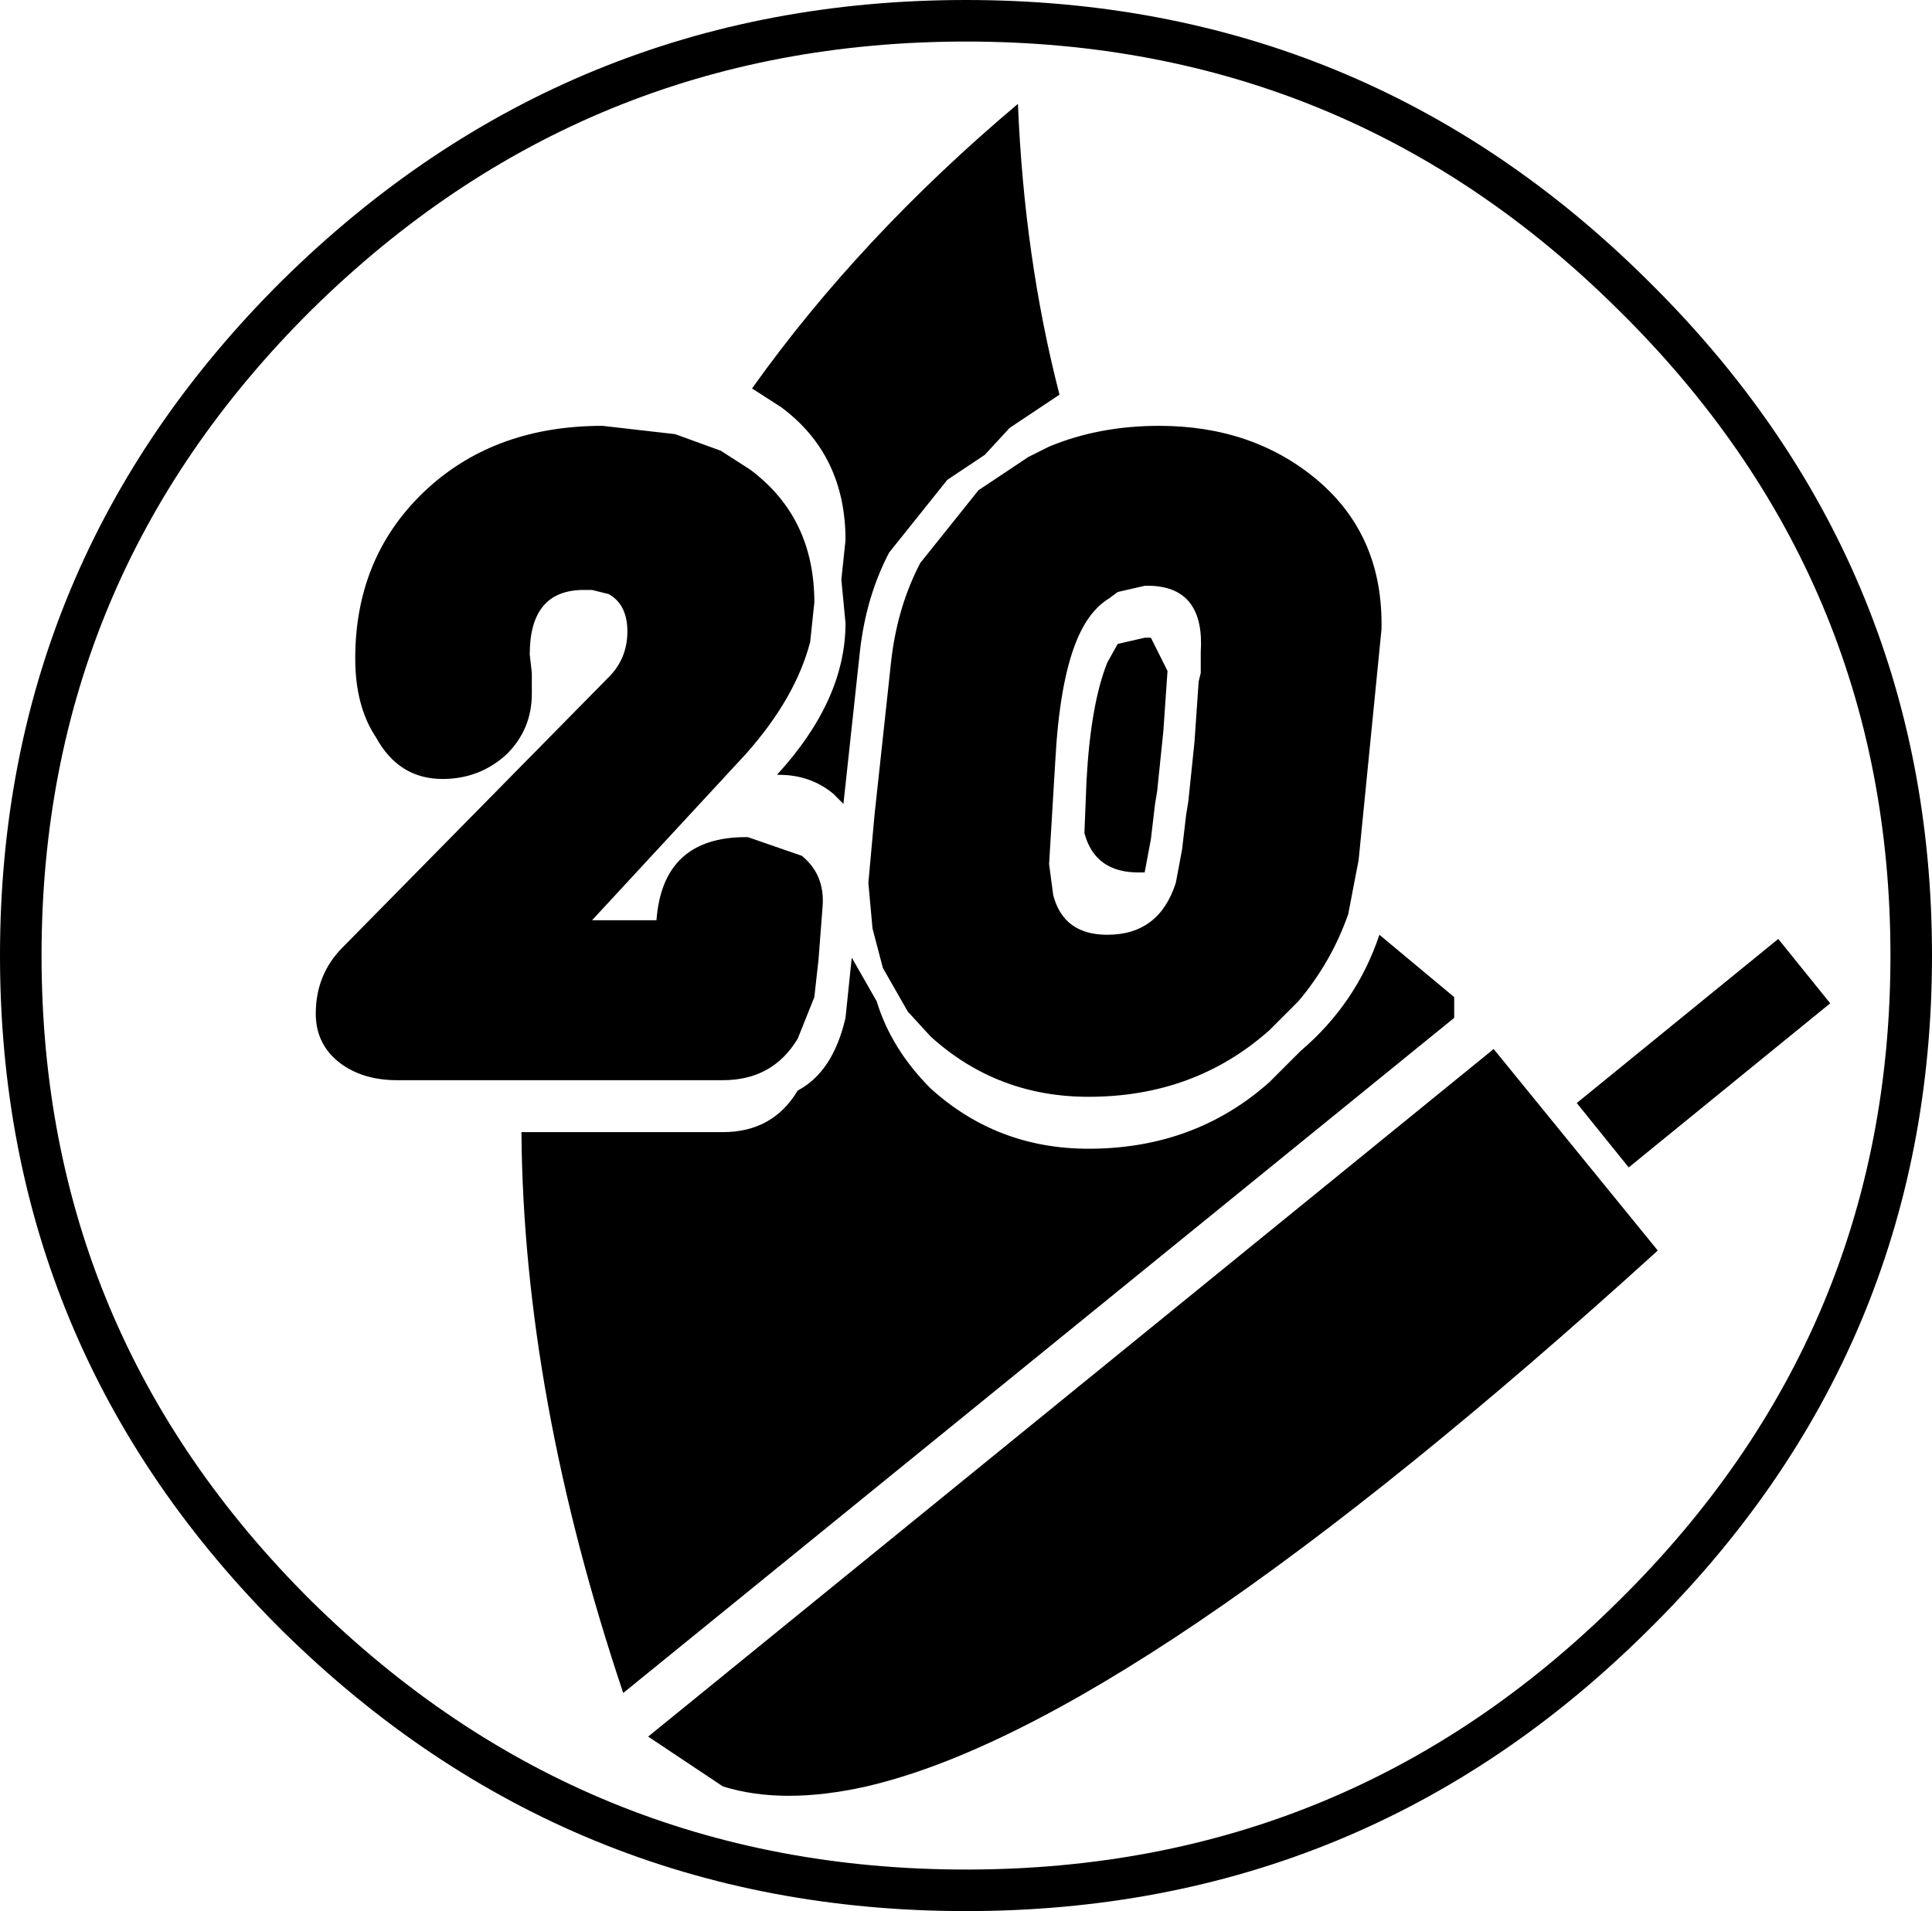 <?xml version="1.0" encoding="UTF-8" standalone="no"?>
<svg xmlns:xlink="http://www.w3.org/1999/xlink" height="46.0px" width="46.5px" xmlns="http://www.w3.org/2000/svg">
  <g transform="matrix(1.0, 0.0, 0.0, 1.0, 23.25, 23.0)">
    <path d="M0.0 -22.5 Q9.4 -22.5 16.05 -15.9 22.75 -9.3 22.75 0.0 22.75 9.3 16.05 15.9 9.4 22.5 0.0 22.5 -9.4 22.5 -16.1 15.9 -22.75 9.3 -22.75 0.0 -22.75 -9.3 -16.1 -15.9 -9.4 -22.5 0.0 -22.5 Z" fill="none" stroke="#000000" stroke-linecap="round" stroke-linejoin="round" stroke-width="1.0"/>
    <path d="M1.25 -20.5 Q1.4 -16.8 2.25 -13.5 L1.05 -12.7 0.45 -12.05 -0.45 -11.45 -1.85 -9.7 Q-2.4 -8.65 -2.55 -7.35 L-2.95 -3.65 -3.2 -3.9 Q-3.75 -4.35 -4.5 -4.35 L-4.55 -4.35 Q-2.9 -6.15 -2.9 -8.0 L-3.0 -9.05 -2.9 -10.0 Q-2.9 -12.05 -4.45 -13.2 L-5.15 -13.65 Q-2.55 -17.3 1.25 -20.5 M10.0 -7.85 L9.45 -2.3 9.2 -1.0 Q8.8 0.15 8.0 1.1 L7.3 1.8 Q5.5 3.4 2.95 3.4 0.75 3.4 -0.85 1.95 L-1.4 1.35 -2.0 0.3 -2.25 -0.65 -2.35 -1.75 -2.2 -3.4 -1.8 -7.1 Q-1.65 -8.4 -1.1 -9.45 L0.3 -11.2 1.2 -11.8 1.5 -12.0 2.0 -12.25 Q3.2 -12.75 4.65 -12.75 6.9 -12.75 8.45 -11.45 10.05 -10.1 10.0 -7.85 M5.65 -7.3 Q5.75 -8.85 4.45 -8.9 L4.3 -8.9 3.65 -8.75 3.45 -8.6 Q2.95 -8.3 2.65 -7.55 2.25 -6.55 2.15 -4.7 L2.0 -2.2 2.1 -1.45 Q2.35 -0.5 3.4 -0.5 4.65 -0.5 5.05 -1.75 L5.2 -2.55 5.3 -3.4 5.35 -3.7 5.5 -5.15 5.6 -6.6 5.65 -6.8 5.65 -7.3 M3.4 -7.05 L3.65 -7.5 4.3 -7.65 4.45 -7.65 4.85 -6.85 4.75 -5.4 4.6 -3.95 4.55 -3.65 4.45 -2.8 4.3 -2.0 4.15 -2.0 Q3.1 -2.0 2.85 -2.95 L2.9 -4.2 Q3.0 -6.05 3.4 -7.05 M-7.0 -12.55 L-5.9 -12.15 -5.2 -11.7 Q-3.65 -10.55 -3.65 -8.5 L-3.75 -7.55 Q-4.1 -6.2 -5.3 -4.85 L-9.0 -0.85 -7.45 -0.85 Q-7.3 -2.85 -5.3 -2.85 L-5.25 -2.85 -3.95 -2.4 Q-3.4 -1.95 -3.45 -1.2 L-3.55 0.1 -3.65 1.0 -4.05 2.0 Q-4.65 3.0 -5.85 3.0 L-13.7 3.0 Q-14.5 3.0 -15.05 2.6 -15.65 2.15 -15.65 1.4 -15.65 0.45 -15.0 -0.2 L-8.6 -6.7 Q-8.15 -7.15 -8.15 -7.8 -8.15 -8.45 -8.6 -8.7 L-9.0 -8.8 -9.2 -8.8 Q-10.5 -8.8 -10.5 -7.25 L-10.45 -6.8 -10.45 -6.3 Q-10.45 -5.45 -11.05 -4.85 -11.7 -4.25 -12.6 -4.25 -13.65 -4.25 -14.2 -5.25 -14.7 -6.0 -14.7 -7.15 -14.7 -9.65 -12.95 -11.25 -11.3 -12.75 -8.75 -12.75 L-7.0 -12.55 M-2.4 20.0 Q-4.4 20.45 -5.85 20.0 L-7.65 18.8 12.7 2.25 16.65 7.1 Q4.1 18.5 -2.4 20.0 M-2.15 1.1 Q-1.8 2.25 -0.85 3.2 0.75 4.65 2.95 4.65 5.5 4.65 7.3 3.05 L8.0 2.35 8.05 2.3 Q9.4 1.15 9.95 -0.5 L11.75 1.0 11.75 1.5 -8.25 17.75 Q-10.65 10.6 -10.7 4.25 L-5.85 4.25 Q-4.65 4.25 -4.05 3.25 -3.2 2.8 -2.9 1.5 L-2.75 0.05 -2.15 1.1 M14.7 3.55 L19.55 -0.4 20.8 1.15 15.95 5.1 14.7 3.55" fill="#000000" fill-rule="evenodd" stroke="none"/>
  </g>
</svg>
